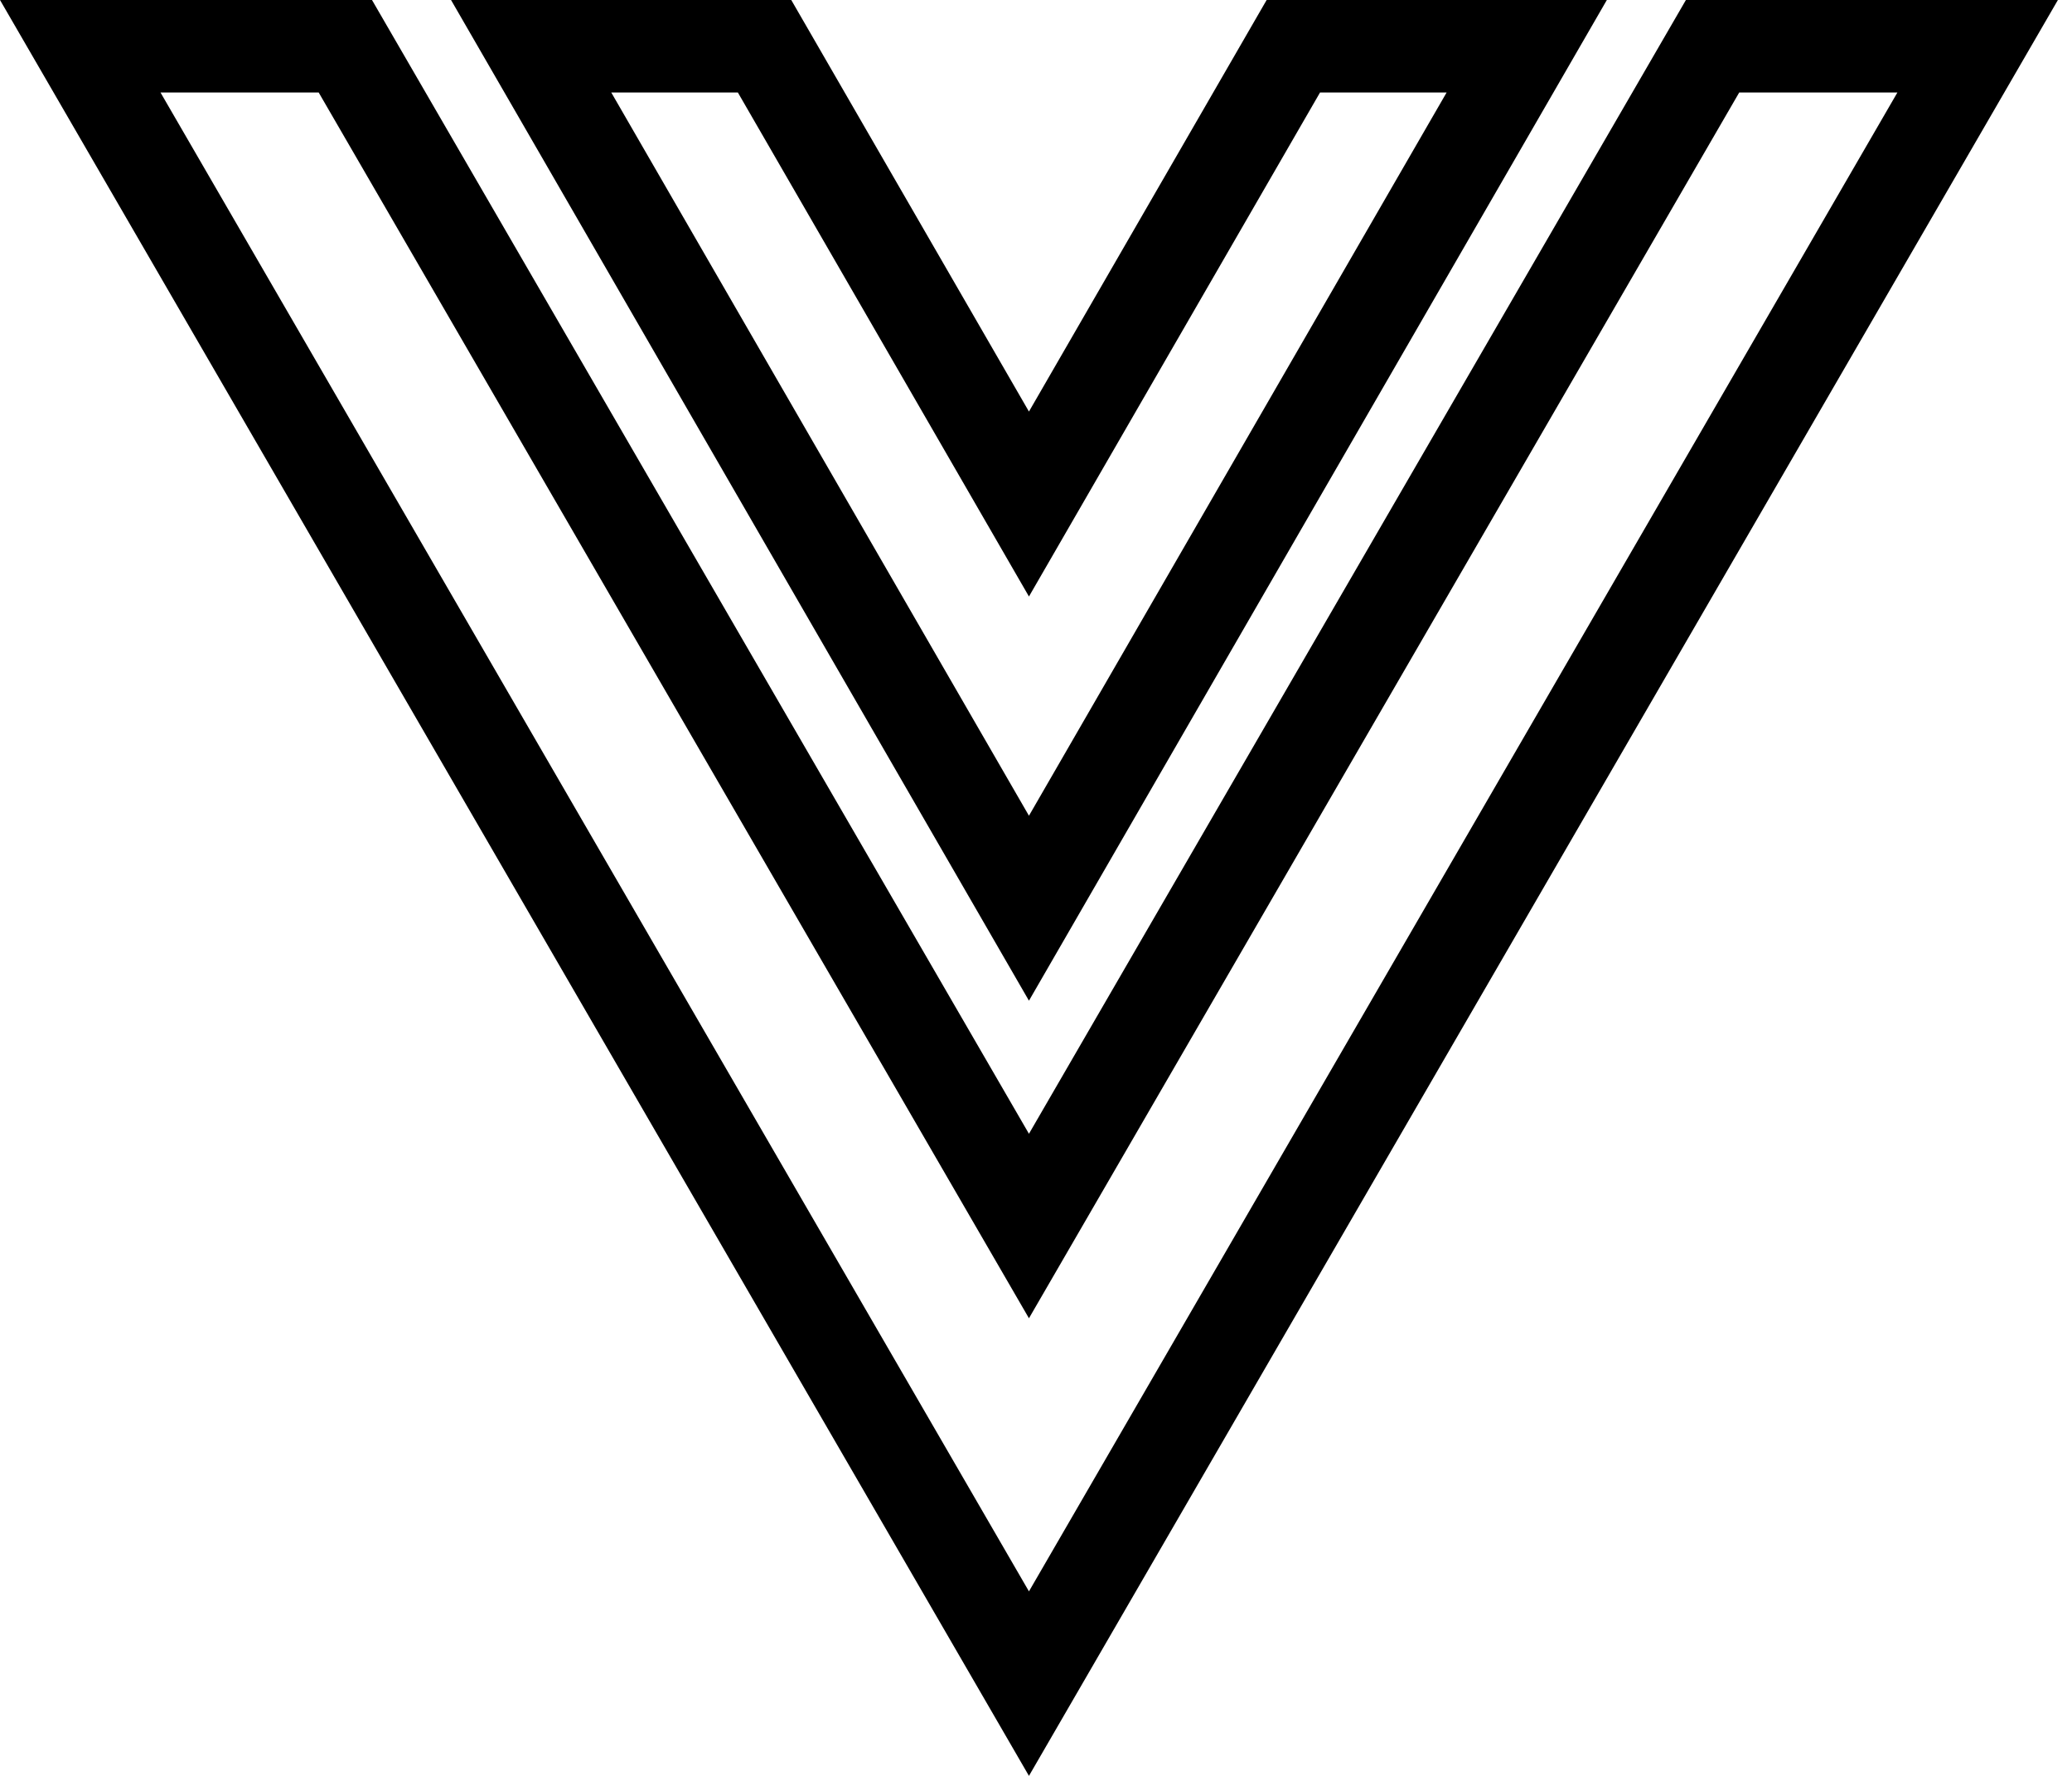<svg width="112" height="96" viewBox="0 0 112 96" fill="none" xmlns="http://www.w3.org/2000/svg">
<path d="M53.454 23.498L55.619 27.247L57.784 23.498L69.91 2.5H82.526L55.619 49.096L28.711 2.5H41.328L53.454 23.498Z" stroke="black" stroke-width="5"/>
<path d="M55.619 91.013L4.338 2.5H18.667L53.456 62.543L55.619 66.276L57.782 62.543L92.571 2.5H106.9L55.619 91.013Z" stroke="black" stroke-width="5"/>
</svg>
